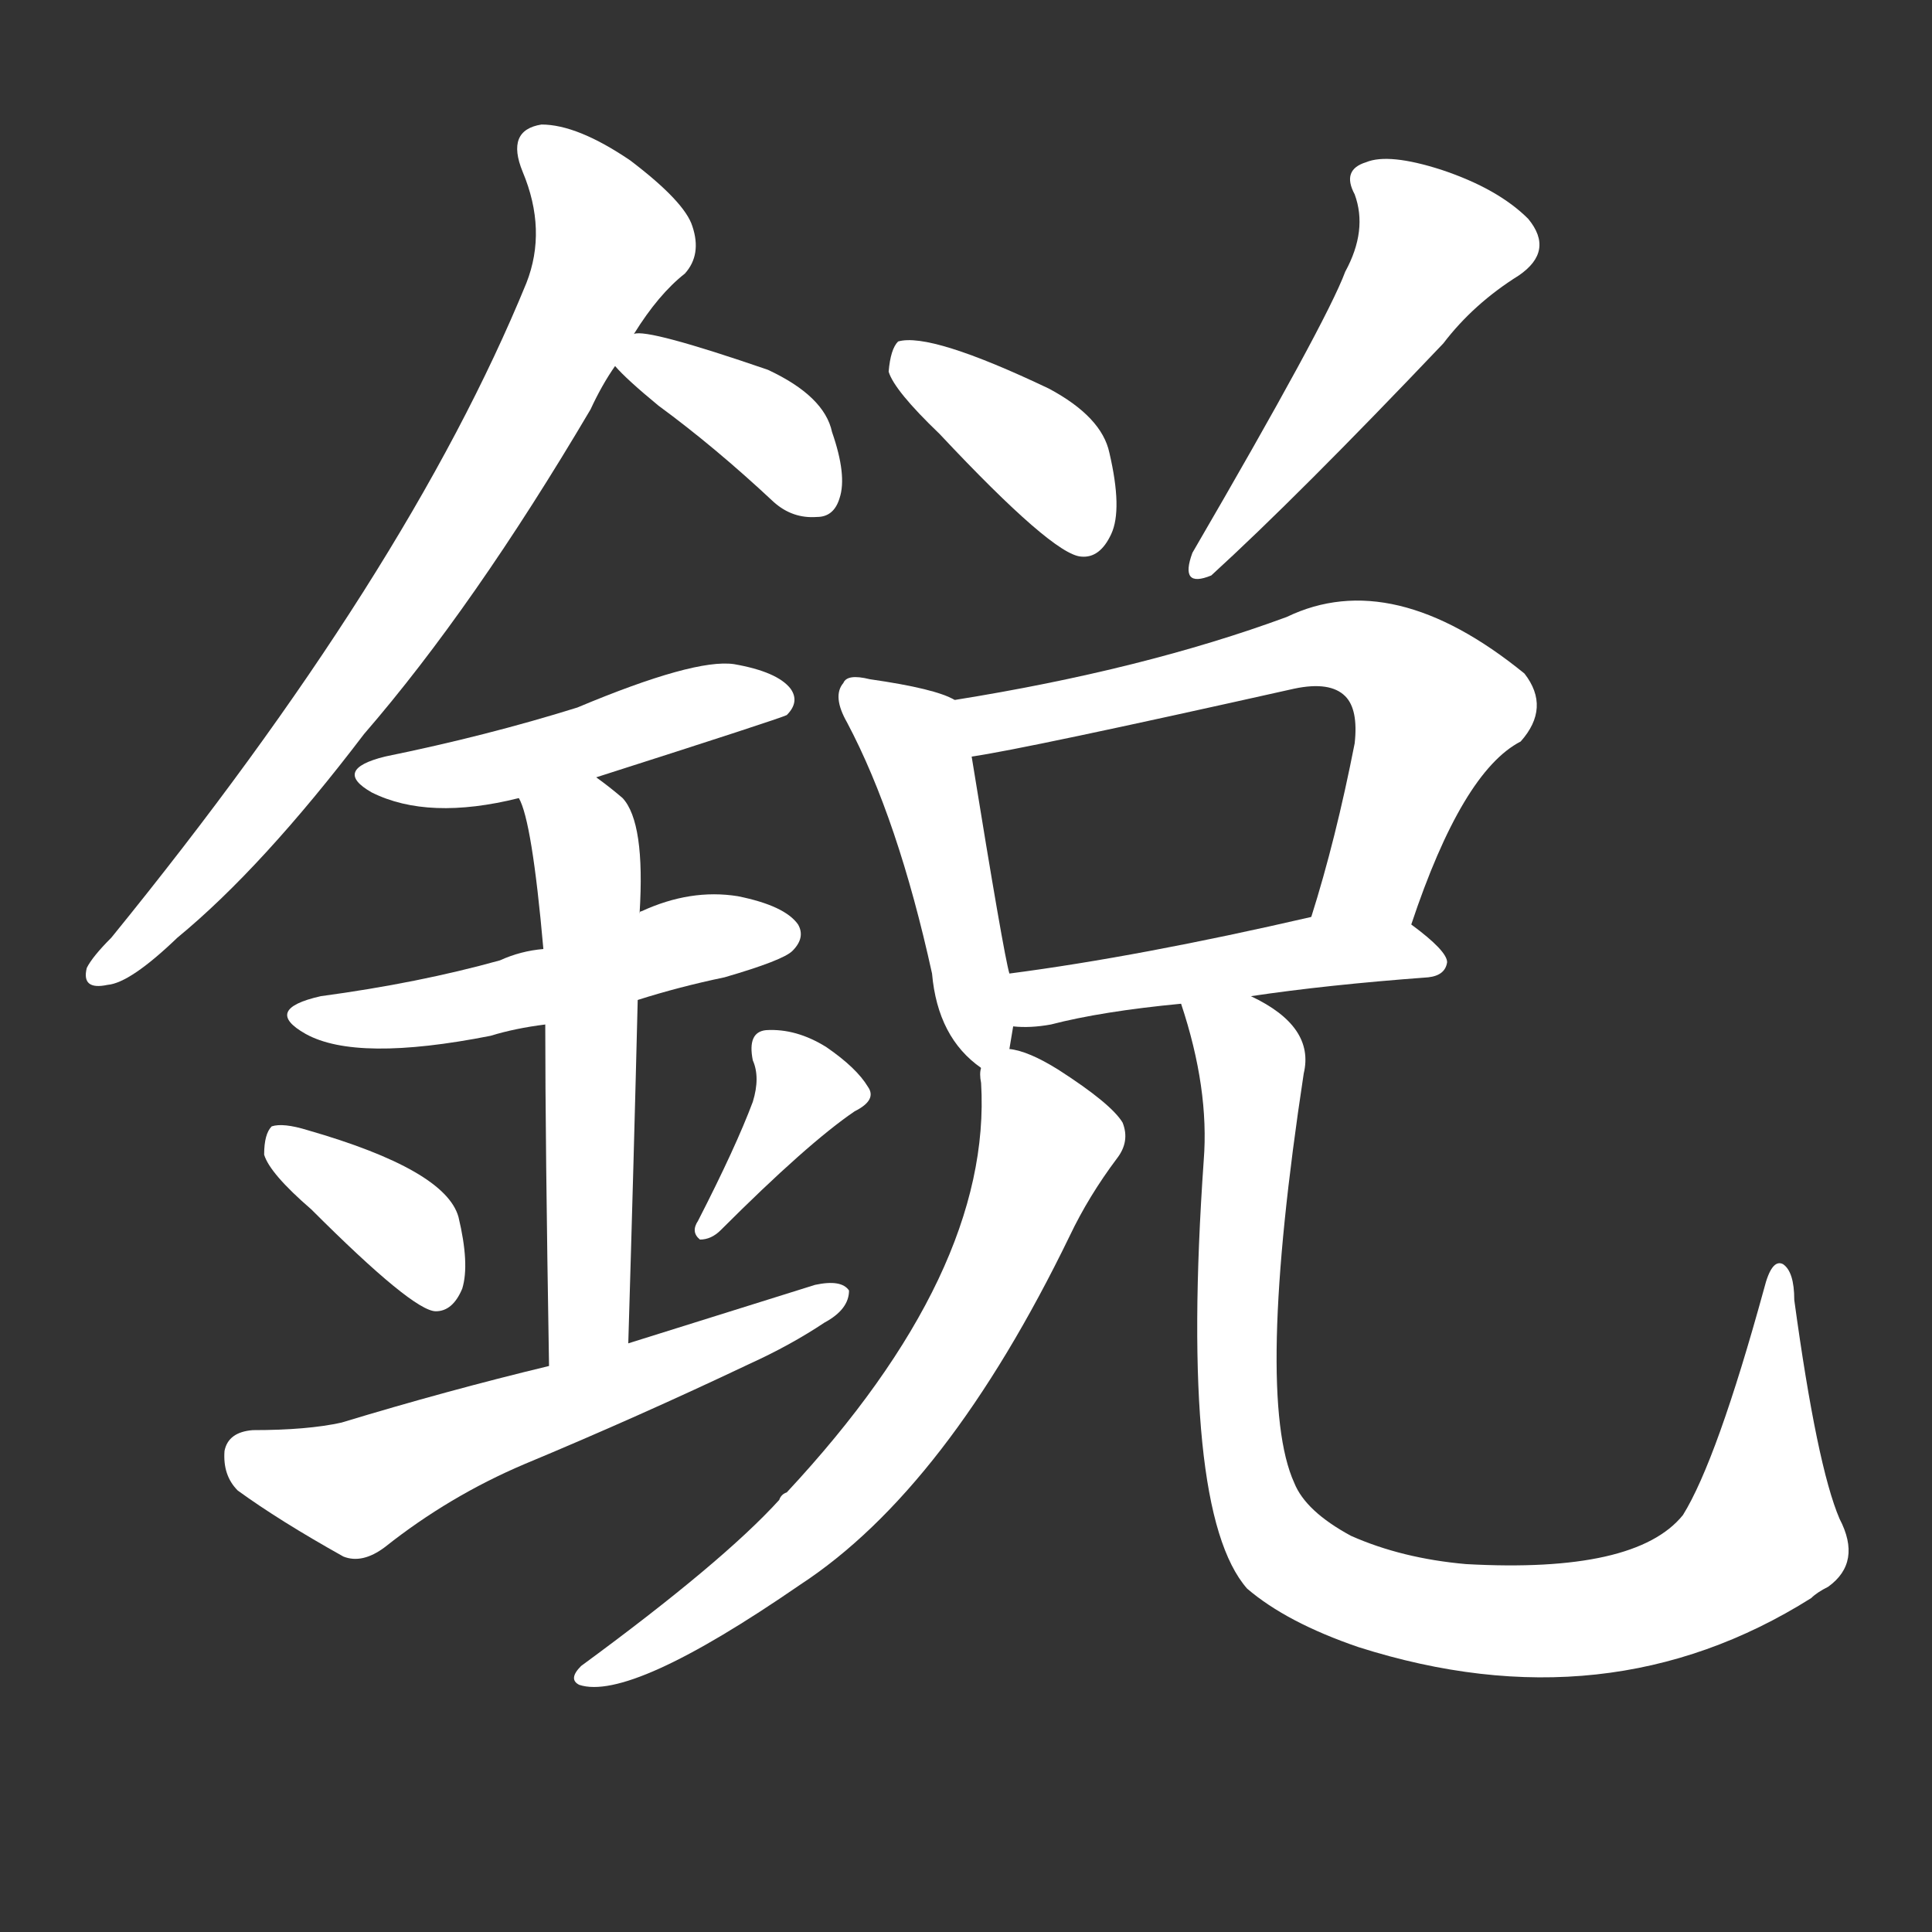 <svg version="1.1" viewBox="0 0 1024 1024" xmlns="http://www.w3.org/2000/svg">
  <rect x="0" y="0" width="1024" height="1024" fill="#333333" stroke="none"/>
  <g transform="scale(1, -1) translate(0, -900)">
    <style type="text/css">
        .stroke1 {fill: #FFFFFF;}
        .stroke2 {fill: #FFFFFF;}
        .stroke3 {fill: #FFFFFF;}
        .stroke4 {fill: #FFFFFF;}
        .stroke5 {fill: #FFFFFF;}
        .stroke6 {fill: #FFFFFF;}
        .stroke7 {fill: #FFFFFF;}
        .stroke8 {fill: #FFFFFF;}
        .stroke9 {fill: #FFFFFF;}
        .stroke10 {fill: #FFFFFF;}
        .stroke11 {fill: #FFFFFF;}
        .stroke12 {fill: #FFFFFF;}
        .stroke13 {fill: #FFFFFF;}
        .stroke14 {fill: #FFFFFF;}
        .stroke15 {fill: #FFFFFF;}
        .stroke16 {fill: #FFFFFF;}
        .stroke17 {fill: #FFFFFF;}
        .stroke18 {fill: #FFFFFF;}
        .stroke19 {fill: #FFFFFF;}
        .stroke20 {fill: #FFFFFF;}
        text {
            font-family: Helvetica;
            font-size: 50px;
            fill: #FFFFFF;}
            paint-order: stroke;
            stroke: #000000;
            stroke-width: 4px;
            stroke-linecap: butt;
            stroke-linejoin: miter;
            font-weight: 800;
        }
    </style>

    <path d="M 336 723 Q 349 744 363 755 Q 372 765 367 780 Q 363 793 334 815 Q 306 834 287 834 Q 268 831 277 809 Q 290 778 279 750 Q 216 596 59 403 Q 49 393 46 387 Q 43 375 57 378 Q 69 379 94 403 Q 139 440 193 511 Q 251 578 313 683 Q 319 696 326 706 L 336 723 Z" class="stroke1"/>
    <path d="M 326 706 Q 332 699 349 685 Q 379 663 410 634 Q 420 625 433 626 Q 442 626 445 636 Q 449 648 441 671 Q 437 690 407 704 Q 343 726 336 723 C 311 722 311 722 326 706 Z" class="stroke2"/>
    <path d="M 316 488 Q 413 519 417 521 Q 424 528 419 535 Q 412 544 389 548 Q 368 551 306 525 Q 258 510 204 499 Q 176 492 197 480 Q 227 465 275 477 L 316 488 Z" class="stroke3"/>
    <path d="M 338 370 Q 360 377 384 382 Q 415 391 420 396 Q 427 403 423 410 Q 416 420 391 425 Q 366 429 340 417 Q 339 417 339 416 L 288 397 Q 276 396 265 391 Q 222 379 170 372 Q 139 365 162 352 Q 189 337 260 351 Q 273 355 289 357 L 338 370 Z" class="stroke4"/>
    <path d="M 333 188 Q 336 288 338 370 L 339 416 Q 342 464 330 477 Q 323 483 316 488 C 292 506 265 505 275 477 Q 282 465 288 397 L 289 357 Q 289 296 291 176 C 291 146 332 158 333 188 Z" class="stroke5"/>
    <path d="M 165 259 Q 219 205 231 205 Q 240 205 245 217 Q 249 230 243 255 Q 236 280 163 301 Q 150 305 144 303 Q 140 299 140 288 Q 143 278 165 259 Z" class="stroke6"/>
    <path d="M 399 316 Q 390 292 370 253 Q 366 247 371 243 Q 377 243 382 248 Q 428 294 453 311 Q 465 317 460 324 Q 454 334 438 345 Q 422 355 406 354 Q 396 353 399 338 Q 403 329 399 316 Z" class="stroke7"/>
    <path d="M 291 176 Q 237 163 181 146 Q 163 142 134 142 Q 121 141 119 131 Q 118 118 126 110 Q 148 94 182 75 Q 192 71 204 80 Q 238 107 278 124 Q 338 149 397 177 Q 419 187 437 199 Q 450 206 450 216 Q 446 222 432 219 Q 384 204 333 188 L 291 176 Z" class="stroke8"/>
    <path d="M 498 670 Q 558 606 573 605 Q 583 604 589 617 Q 595 630 588 660 Q 584 679 556 694 Q 493 724 476 719 Q 472 715 471 703 Q 474 693 498 670 Z" class="stroke9"/>
    <path d="M 713 756 Q 703 729 632 607 Q 625 588 642 595 Q 688 637 765 718 Q 781 739 805 754 Q 824 767 810 784 Q 794 800 764 810 Q 736 819 724 814 Q 711 810 718 797 Q 725 778 713 756 Z" class="stroke10"/>
    <path d="M 506 529 Q 496 535 461 540 Q 449 543 447 538 Q 441 531 449 517 Q 476 466 494 384 Q 497 350 520 334 C 532 325 532 325 535 344 L 537 356 L 535 384 Q 532 394 515 499 C 510 527 510 527 506 529 Z" class="stroke11"/>
    <path d="M 748 410 Q 775 491 806 507 Q 822 525 808 543 Q 738 600 682 573 Q 606 545 506 529 C 476 524 485 494 515 499 Q 543 503 686 535 Q 705 539 713 531 Q 720 524 718 506 Q 708 455 695 414 C 686 385 738 382 748 410 Z" class="stroke12"/>
    <path d="M 663 372 Q 703 378 757 382 Q 766 383 767 390 Q 767 396 748 410 C 732 422 724 421 695 414 Q 604 393 535 384 C 505 380 507 357 537 356 Q 546 355 557 357 Q 584 364 626 368 L 663 372 Z" class="stroke13"/>
    <path d="M 520 334 Q 519 331 520 326 Q 526 226 417 109 Q 414 108 413 105 Q 383 72 308 17 Q 301 10 307 7 Q 334 -2 424 60 Q 502 111 567 245 Q 577 266 592 286 Q 599 295 595 305 Q 589 315 561 333 Q 545 343 535 344 C 520 349 520 349 520 334 Z" class="stroke14"/>
    <path d="M 626 368 Q 641 323 638 285 Q 625 99 661 58 Q 682 40 720 27 Q 852 -15 960 53 Q 963 56 969 59 Q 987 72 975 95 Q 963 123 951 211 Q 951 226 945 230 Q 939 233 935 217 Q 910 126 892 97 Q 867 66 777 71 Q 743 74 716 86 Q 692 99 686 114 Q 665 160 691 331 Q 697 356 663 372 C 638 388 618 397 626 368 Z" class="stroke15"/>
</g></svg>